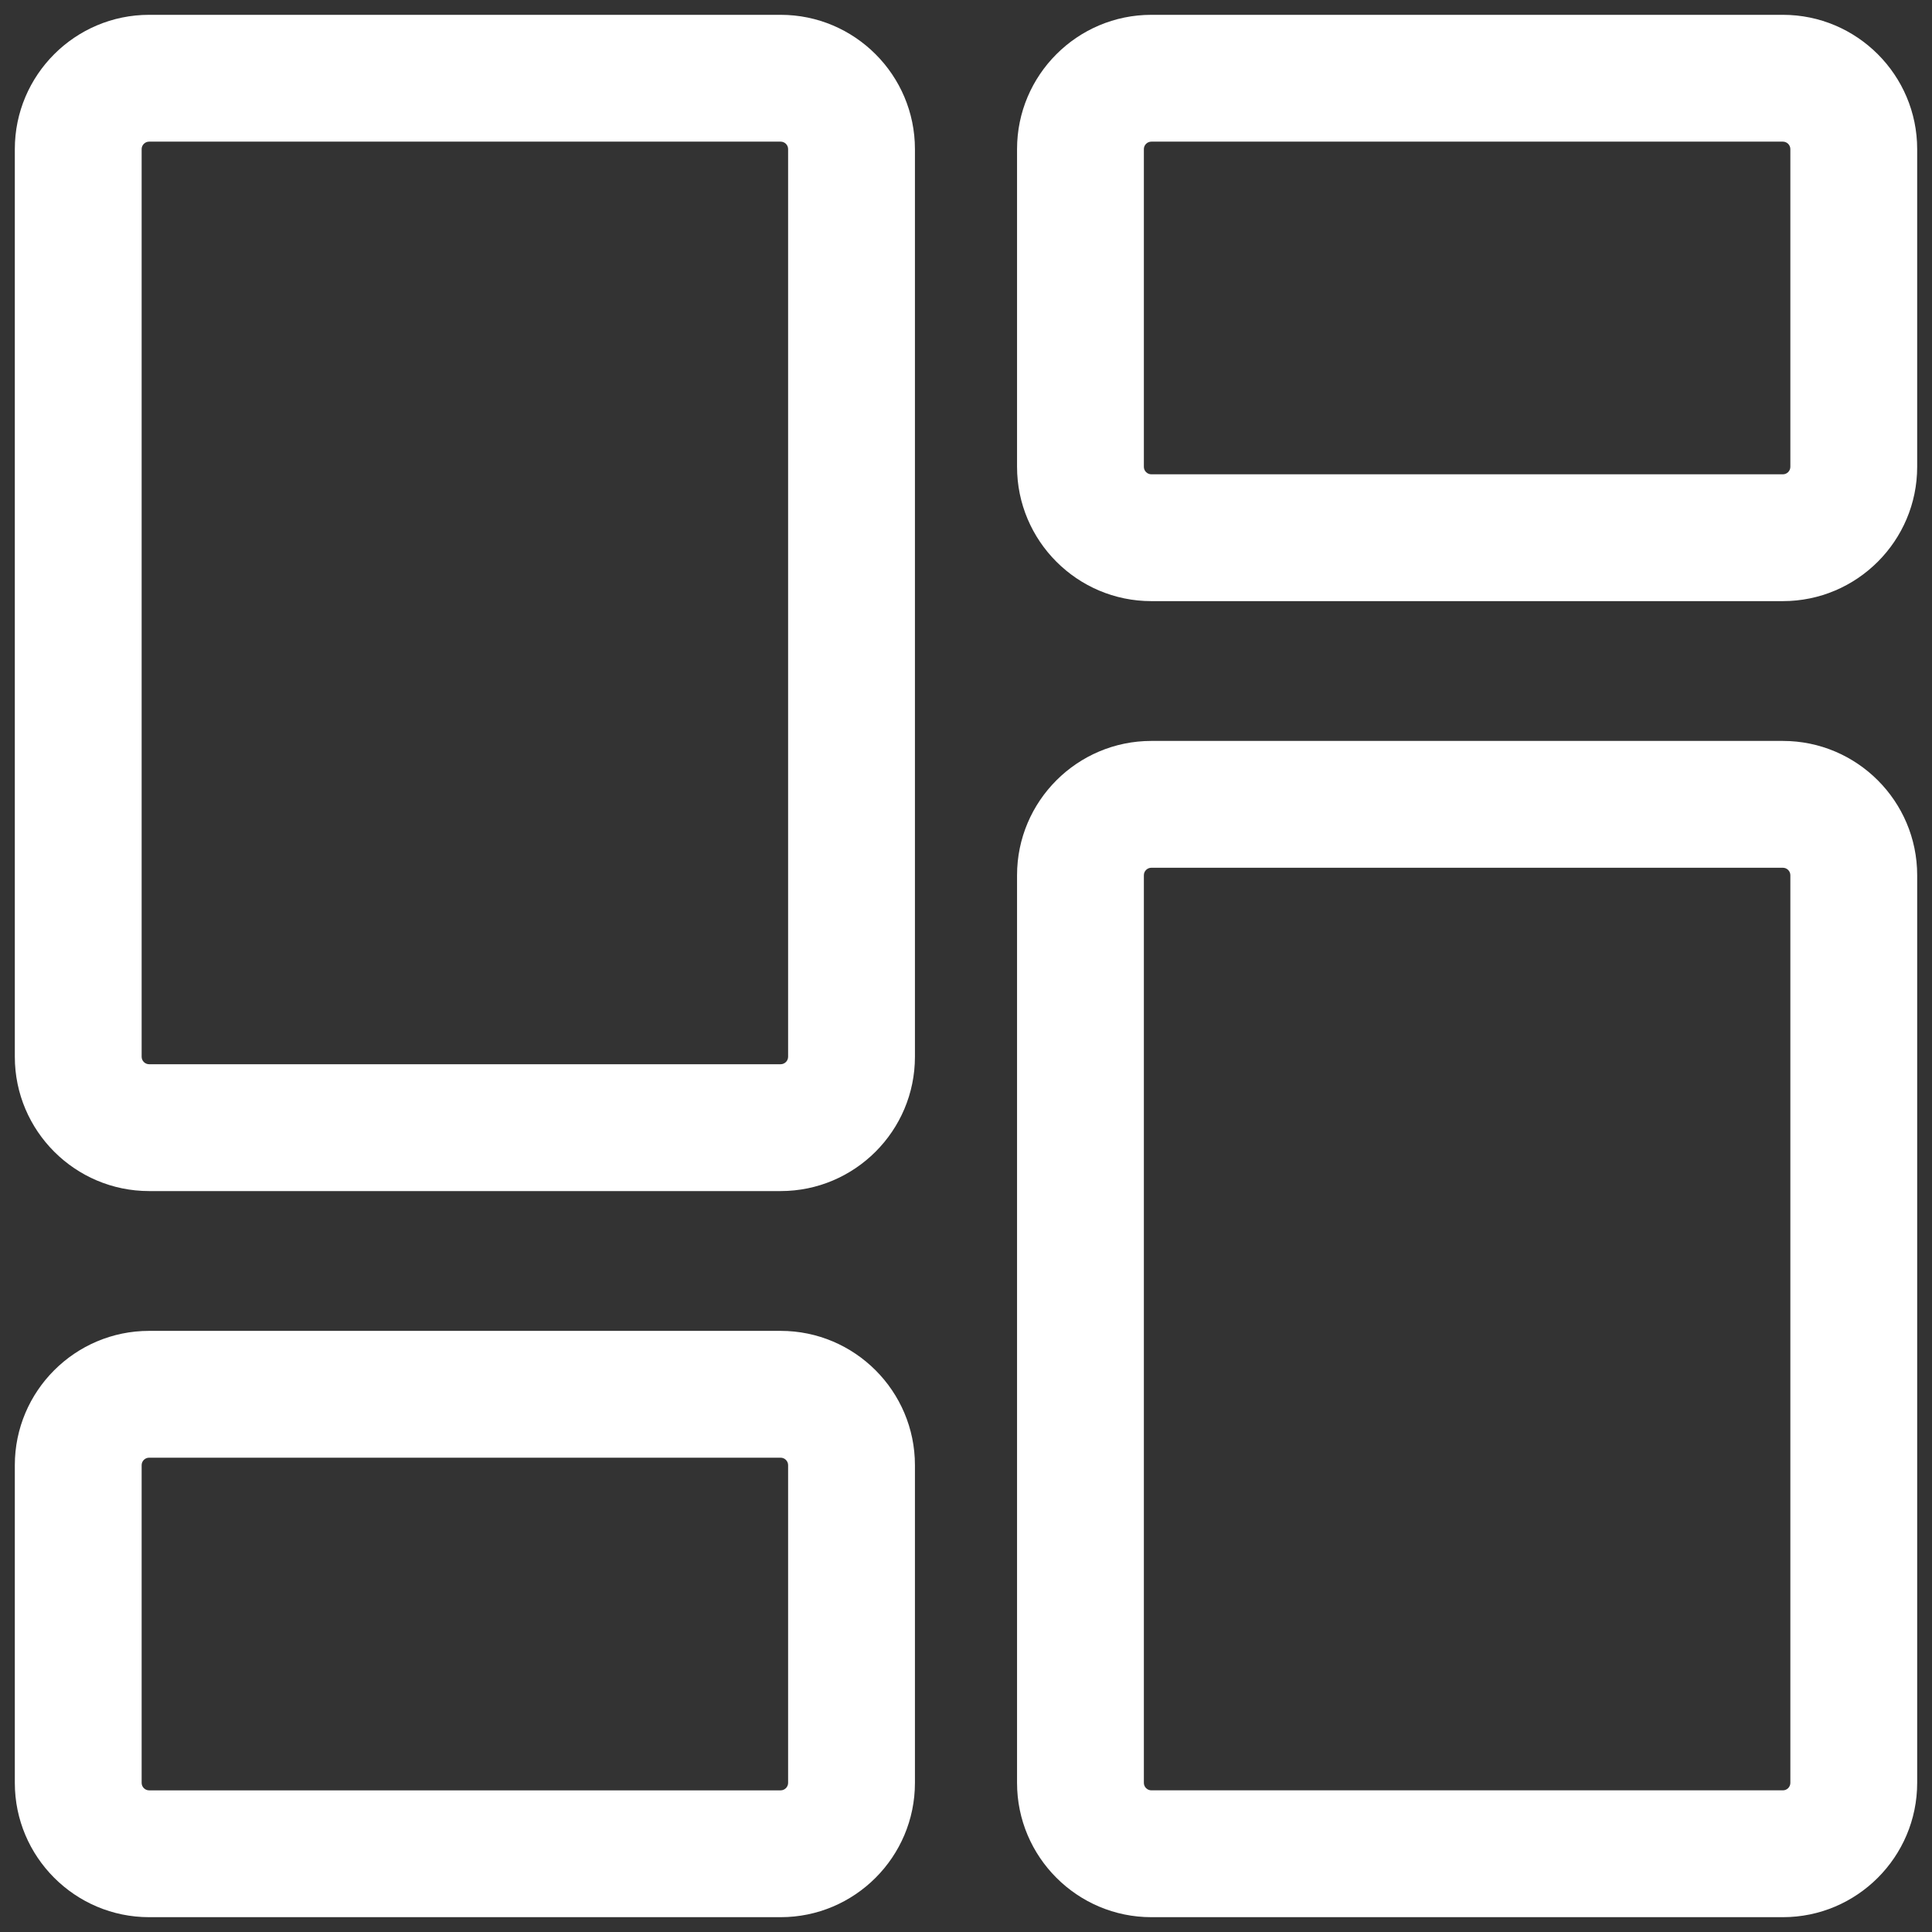 <svg xmlns="http://www.w3.org/2000/svg" xmlns:xlink="http://www.w3.org/1999/xlink" version="1.1" width="256" height="256" viewBox="0 0 256 256" xml:space="preserve">
<rect x="0" y="0" width="256" height="256" fill="#333333" stroke="none"/>
<desc>Created with Fabric.js 1.7.22</desc>
<defs>
</defs>
<g transform="translate(128 128) scale(0.72 0.72)" style="">
	<g style="stroke: none; stroke-width: 0; stroke-dasharray: none; stroke-linecap: butt; stroke-linejoin: miter; stroke-miterlimit: 10; fill: none; fill-rule: nonzero; opacity: 1;" transform="translate(-175.05 -175.05) scale(3.89 3.89)" >
	<path d="M 36.231 55.648 H 6.354 C 2.851 55.648 0 52.798 0 49.294 V 6.354 C 0 2.851 2.851 0 6.354 0 h 29.876 c 3.504 0 6.354 2.851 6.354 6.354 v 42.939 C 42.585 52.798 39.735 55.648 36.231 55.648 z M 6.354 6 C 6.159 6 6 6.159 6 6.354 v 42.939 c 0 0.195 0.159 0.354 0.354 0.354 h 29.876 c 0.195 0 0.354 -0.159 0.354 -0.354 V 6.354 C 36.585 6.159 36.426 6 36.231 6 H 6.354 z" style="stroke: none; stroke-width: 1; stroke-dasharray: none; stroke-linecap: butt; stroke-linejoin: miter; stroke-miterlimit: 10; fill: rgb(255,255,255); fill-rule: nonzero; opacity: 1;" transform=" matrix(1 0 0 1 0 0) " stroke-linecap="round" />
	<path d="M 36.231 90 H 6.354 C 2.851 90 0 87.149 0 83.646 V 68.616 c 0 -3.504 2.851 -6.354 6.354 -6.354 h 29.876 c 3.504 0 6.354 2.851 6.354 6.354 v 15.029 C 42.585 87.149 39.735 90 36.231 90 z M 6.354 68.262 C 6.159 68.262 6 68.421 6 68.616 v 15.029 C 6 83.841 6.159 84 6.354 84 h 29.876 c 0.195 0 0.354 -0.159 0.354 -0.354 V 68.616 c 0 -0.195 -0.159 -0.354 -0.354 -0.354 H 6.354 z" style="stroke: none; stroke-width: 1; stroke-dasharray: none; stroke-linecap: butt; stroke-linejoin: miter; stroke-miterlimit: 10; fill: rgb(255,255,255); fill-rule: nonzero; opacity: 1;" transform=" matrix(1 0 0 1 0 0) " stroke-linecap="round" />
	<path d="M 83.646 90 H 53.769 c -3.504 0 -6.354 -2.851 -6.354 -6.354 V 40.706 c 0 -3.504 2.851 -6.354 6.354 -6.354 h 29.877 c 3.504 0 6.354 2.851 6.354 6.354 v 42.939 C 90 87.149 87.149 90 83.646 90 z M 53.769 40.352 c -0.195 0 -0.354 0.159 -0.354 0.354 v 42.939 c 0 0.195 0.159 0.354 0.354 0.354 h 29.877 C 83.841 84 84 83.841 84 83.646 V 40.706 c 0 -0.195 -0.159 -0.354 -0.354 -0.354 H 53.769 z" style="stroke: none; stroke-width: 1; stroke-dasharray: none; stroke-linecap: butt; stroke-linejoin: miter; stroke-miterlimit: 10; fill: rgb(255,255,255); fill-rule: nonzero; opacity: 1;" transform=" matrix(1 0 0 1 0 0) " stroke-linecap="round" />
	<path d="M 83.646 27.738 H 53.769 c -3.504 0 -6.354 -2.851 -6.354 -6.355 V 6.354 C 47.414 2.851 50.265 0 53.769 0 h 29.877 C 87.149 0 90 2.851 90 6.354 v 15.029 C 90 24.887 87.149 27.738 83.646 27.738 z M 53.769 6 c -0.195 0 -0.354 0.159 -0.354 0.354 v 15.029 c 0 0.196 0.159 0.355 0.354 0.355 h 29.877 c 0.195 0 0.354 -0.159 0.354 -0.355 V 6.354 C 84 6.159 83.841 6 83.646 6 H 53.769 z" style="stroke: none; stroke-width: 1; stroke-dasharray: none; stroke-linecap: butt; stroke-linejoin: miter; stroke-miterlimit: 10; fill: rgb(255,255,255); fill-rule: nonzero; opacity: 1;" transform=" matrix(1 0 0 1 0 0) " stroke-linecap="round" />
</g>
</g>
</svg>